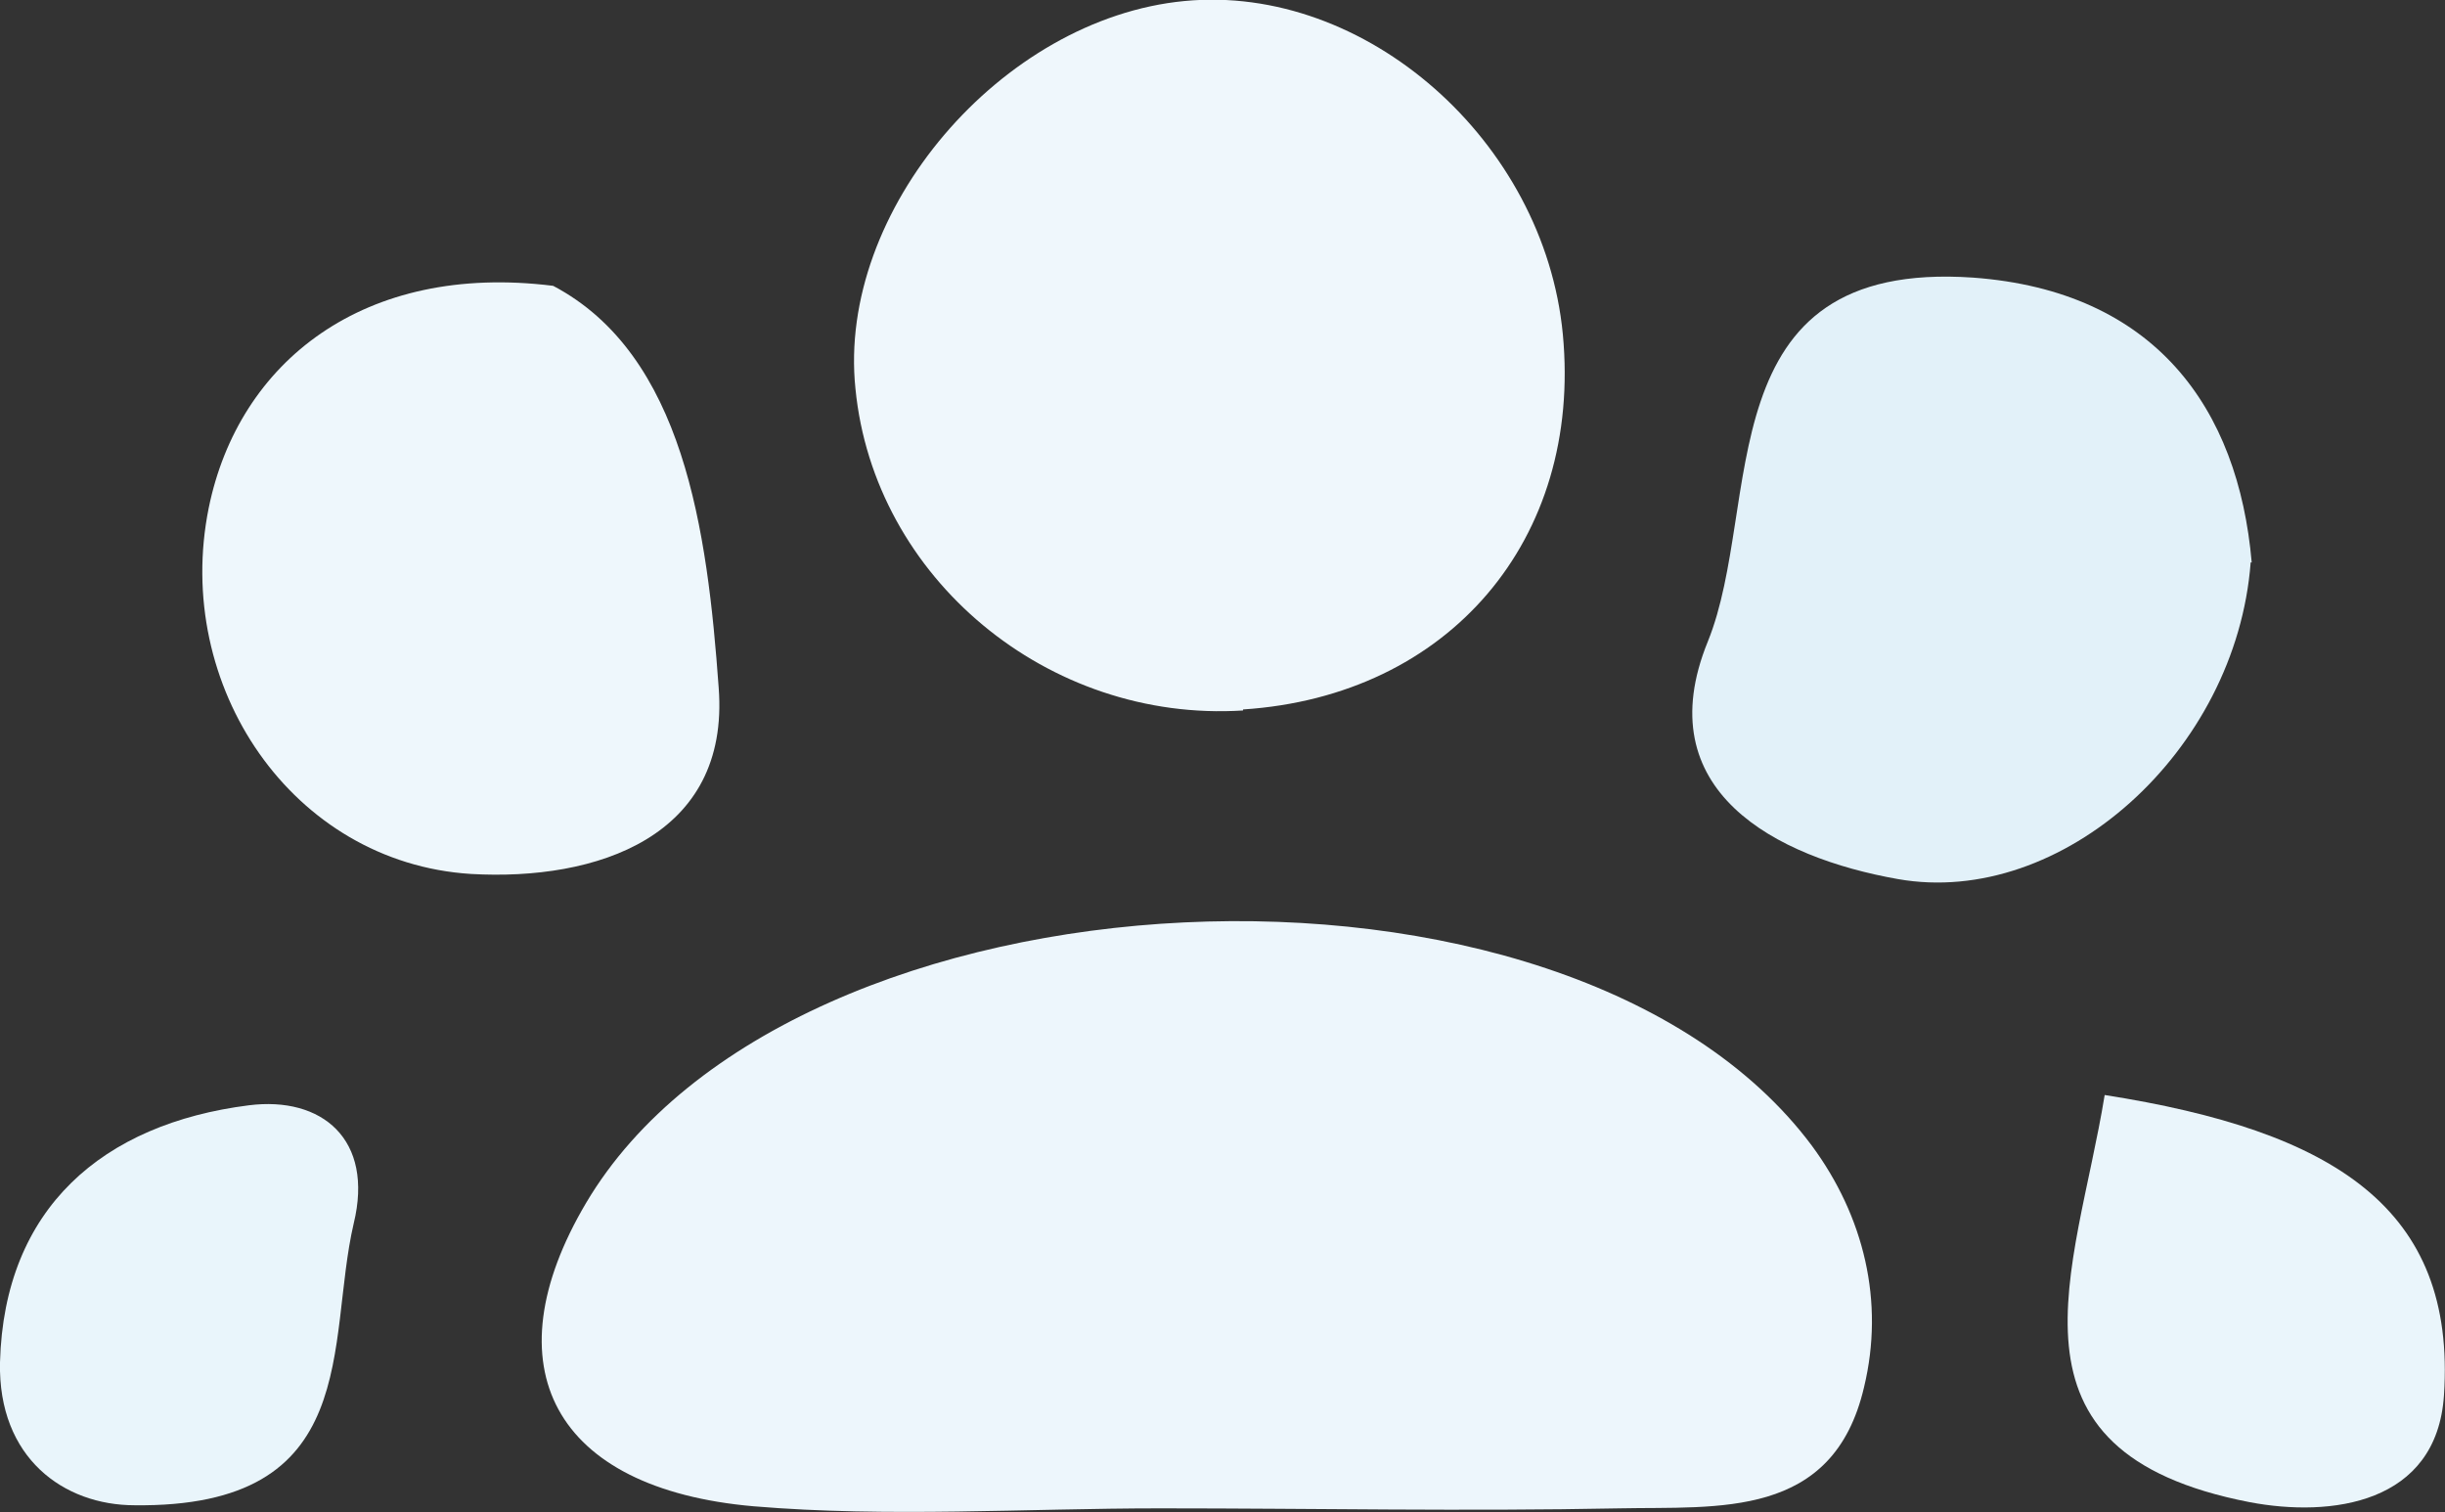 <?xml version="1.0" encoding="UTF-8"?>
<svg id="Layer_2" data-name="Layer 2" xmlns="http://www.w3.org/2000/svg" viewBox="0 0 23.78 14.71">
  <rect x="0" y="0" width="23.78" height="14.71" fill="#333333" stroke="none"/>
  <defs>
    <style>
      .cls-1 {
        fill: #eaf5fb;
      }

      .cls-2 {
        fill: #e9f5fb;
      }

      .cls-3 {
        fill: #edf6fc;
      }

      .cls-4 {
        fill: #e2f1f9;
      }

      .cls-5 {
        fill: #eef7fc;
      }

      .cls-6 {
        fill: #eff7fc;
      }
    </style>
  </defs>
  <g id="Layer_1-2" data-name="Layer 1">
    <g>
      <path class="cls-3" d="M11.29,14.67c-1.32,0-2.65,.09-3.96-.02-1.95-.17-2.57-1.36-1.63-2.95,1.99-3.36,9.55-3.73,11.92-.56,.51,.69,.71,1.52,.51,2.35-.3,1.29-1.42,1.16-2.38,1.18-1.49,.03-2.97,0-4.46,0Z"/>
      <path class="cls-6" d="M12.09,6.91c-1.9,.12-3.59-1.29-3.77-3.13C8.14,2.05,9.74,.18,11.52,.01c1.76-.17,3.5,1.36,3.68,3.24,.19,2-1.11,3.52-3.11,3.65Z"/>
      <path class="cls-4" d="M21.89,5.47c-.14,1.84-1.84,3.36-3.43,3.08-1.19-.21-2.44-.86-1.85-2.31,.54-1.33-.03-3.72,2.58-3.54,1.77,.13,2.58,1.27,2.71,2.77Z"/>
      <path class="cls-5" d="M5.38,2.78c1.27,.67,1.5,2.38,1.61,3.91,.11,1.45-1.19,1.88-2.41,1.81-1.74-.11-2.9-1.83-2.55-3.56,.29-1.42,1.51-2.39,3.35-2.16Z"/>
      <path class="cls-1" d="M20.47,10.65c2.23,.35,3.42,1.1,3.3,2.92-.07,1.06-1.1,1.19-1.89,1.04-2.53-.49-1.69-2.24-1.41-3.96Z"/>
      <path class="cls-2" d="M1.31,14.64c-.69,0-1.33-.46-1.31-1.39,.04-1.5,1-2.32,2.42-2.5,.71-.09,1.22,.33,1.02,1.15-.27,1.16,.1,2.77-2.14,2.74Z"/>
    </g>
  </g>
</svg>